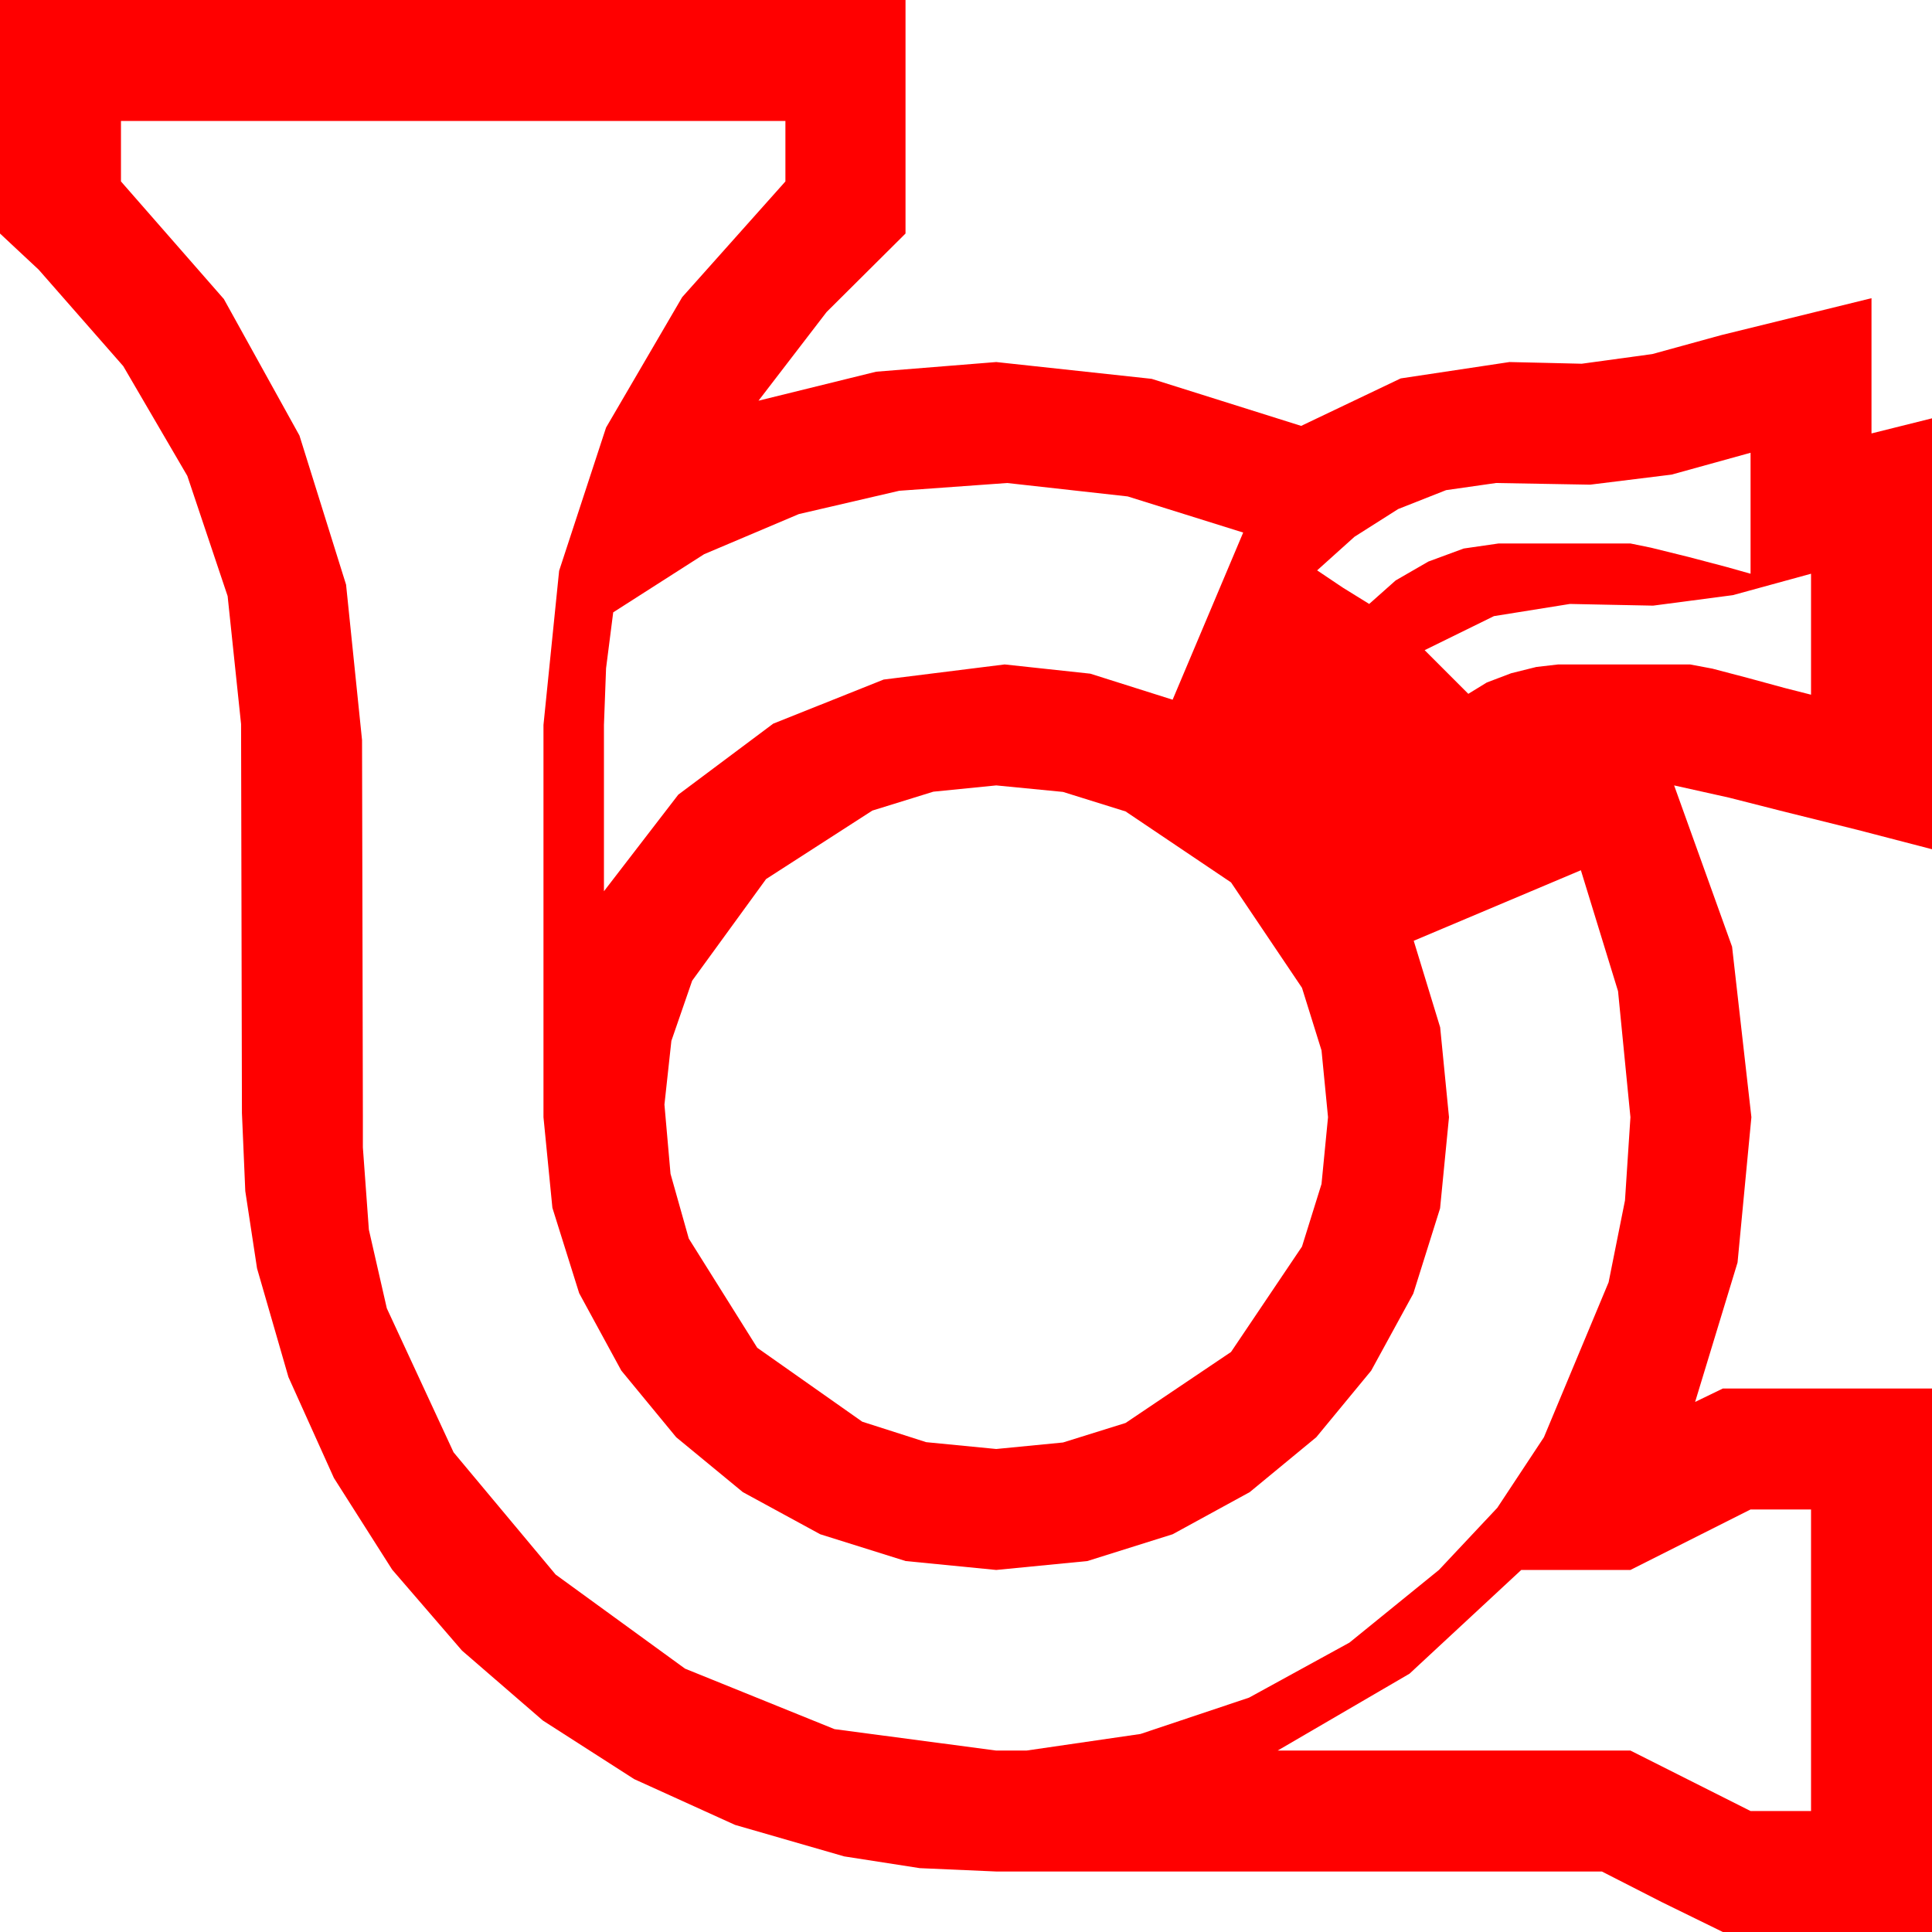 <?xml version="1.0" encoding="utf-8"?>
<!DOCTYPE svg PUBLIC "-//W3C//DTD SVG 1.1//EN" "http://www.w3.org/Graphics/SVG/1.1/DTD/svg11.dtd">
<svg width="67.383" height="67.383" xmlns="http://www.w3.org/2000/svg" xmlns:xlink="http://www.w3.org/1999/xlink" xmlns:xml="http://www.w3.org/XML/1998/namespace" version="1.1">
  <g>
    <g>
      <path style="fill:#FF0000;fill-opacity:1" d="M61.055,52.646L56.865,54.756 53.057,54.756 49.16,58.374 44.561,61.055 56.865,61.055 61.055,63.164 63.164,63.164 63.164,52.646 61.055,52.646z M34.746,27.393L32.552,27.612 30.425,28.271 26.719,30.659 24.141,34.204 23.416,36.302 23.174,38.525 23.386,40.939 24.023,43.198 26.411,47.007 30.073,49.585 32.303,50.299 34.746,50.537 37.075,50.31 39.258,49.629 42.935,47.153 45.41,43.477 46.091,41.294 46.318,38.965 46.091,36.636 45.41,34.453 42.935,30.776 39.258,28.301 37.075,27.62 34.746,27.393z M63.164,20.01L60.439,20.757 57.656,21.123 56.206,21.094 54.756,21.064 52.104,21.489 49.688,22.676 51.211,24.199 51.855,23.804 52.705,23.481 53.584,23.262 54.346,23.174 58.945,23.174 59.722,23.32 60.952,23.643 62.241,23.994 63.164,24.229 63.164,20.01z M35.127,16.846L31.362,17.117 27.861,17.93 24.558,19.329 21.387,21.357 21.138,23.306 21.064,25.283 21.064,31.084 23.657,27.715 26.968,25.239 30.82,23.701 35.039,23.174 38.027,23.496 40.898,24.404 43.359,18.574 39.331,17.314 35.127,16.846z M61.055,15.791L58.301,16.553 55.459,16.904 53.818,16.875 52.178,16.846 50.435,17.095 48.765,17.754 47.241,18.721 45.938,19.893 46.831,20.493 47.754,21.064 48.677,20.244 49.819,19.585 51.05,19.131 52.266,18.955 56.865,18.955 57.583,19.102 58.887,19.424 60.22,19.775 61.055,20.01 61.055,15.791z M4.219,4.219L4.219,6.328 7.808,10.43 10.444,15.19 12.07,20.391 12.627,25.811 12.642,32.388 12.656,38.965 12.656,40.02 12.865,42.887 13.491,45.63 15.82,50.654 19.38,54.917 23.892,58.198 29.106,60.308 34.746,61.055 35.801,61.055 39.778,60.476 43.564,59.209 47.065,57.29 50.186,54.756 52.222,52.588 53.848,50.127 56.104,44.722 56.675,41.869 56.865,38.965 56.433,34.57 55.137,30.352 49.307,32.812 50.229,35.83 50.537,38.965 50.226,42.144 49.292,45.117 47.823,47.805 45.908,50.127 43.586,52.042 40.898,53.511 37.925,54.445 34.746,54.756 31.586,54.445 28.608,53.511 25.909,52.042 23.584,50.127 21.669,47.802 20.2,45.103 19.266,42.125 18.955,38.965 18.955,25.283 19.501,19.907 21.138,14.912 23.793,10.364 27.393,6.328 27.393,4.219 4.219,4.219z M0,0L31.582,0 31.582,8.145 28.828,10.884 26.455,13.975 30.557,12.964 34.746,12.627 40.166,13.213 45.381,14.854 48.853,13.198 52.646,12.627 53.906,12.656 55.166,12.686 57.627,12.349 60.029,11.689 65.273,10.4 65.273,15.117 67.383,14.59 67.383,29.619 64.79,28.945 62.197,28.301 60.293,27.817 58.389,27.393 60.41,33.018 61.084,38.965 60.601,44.033 59.121,48.896 60.088,48.428 67.383,48.428 67.383,67.383 60.088,67.383 57.964,66.343 55.869,65.273 34.746,65.273 32.08,65.156 29.443,64.746 25.635,63.647 22.119,62.051 18.933,60.007 16.113,57.568 13.678,54.745 11.646,51.548 10.06,48.029 8.965,44.238 8.555,41.543 8.438,38.818 8.423,32.036 8.408,25.254 7.939,20.79 6.533,16.597 4.299,12.77 1.348,9.404 0,8.145 0,0z" />
    </g>
  </g>
</svg>